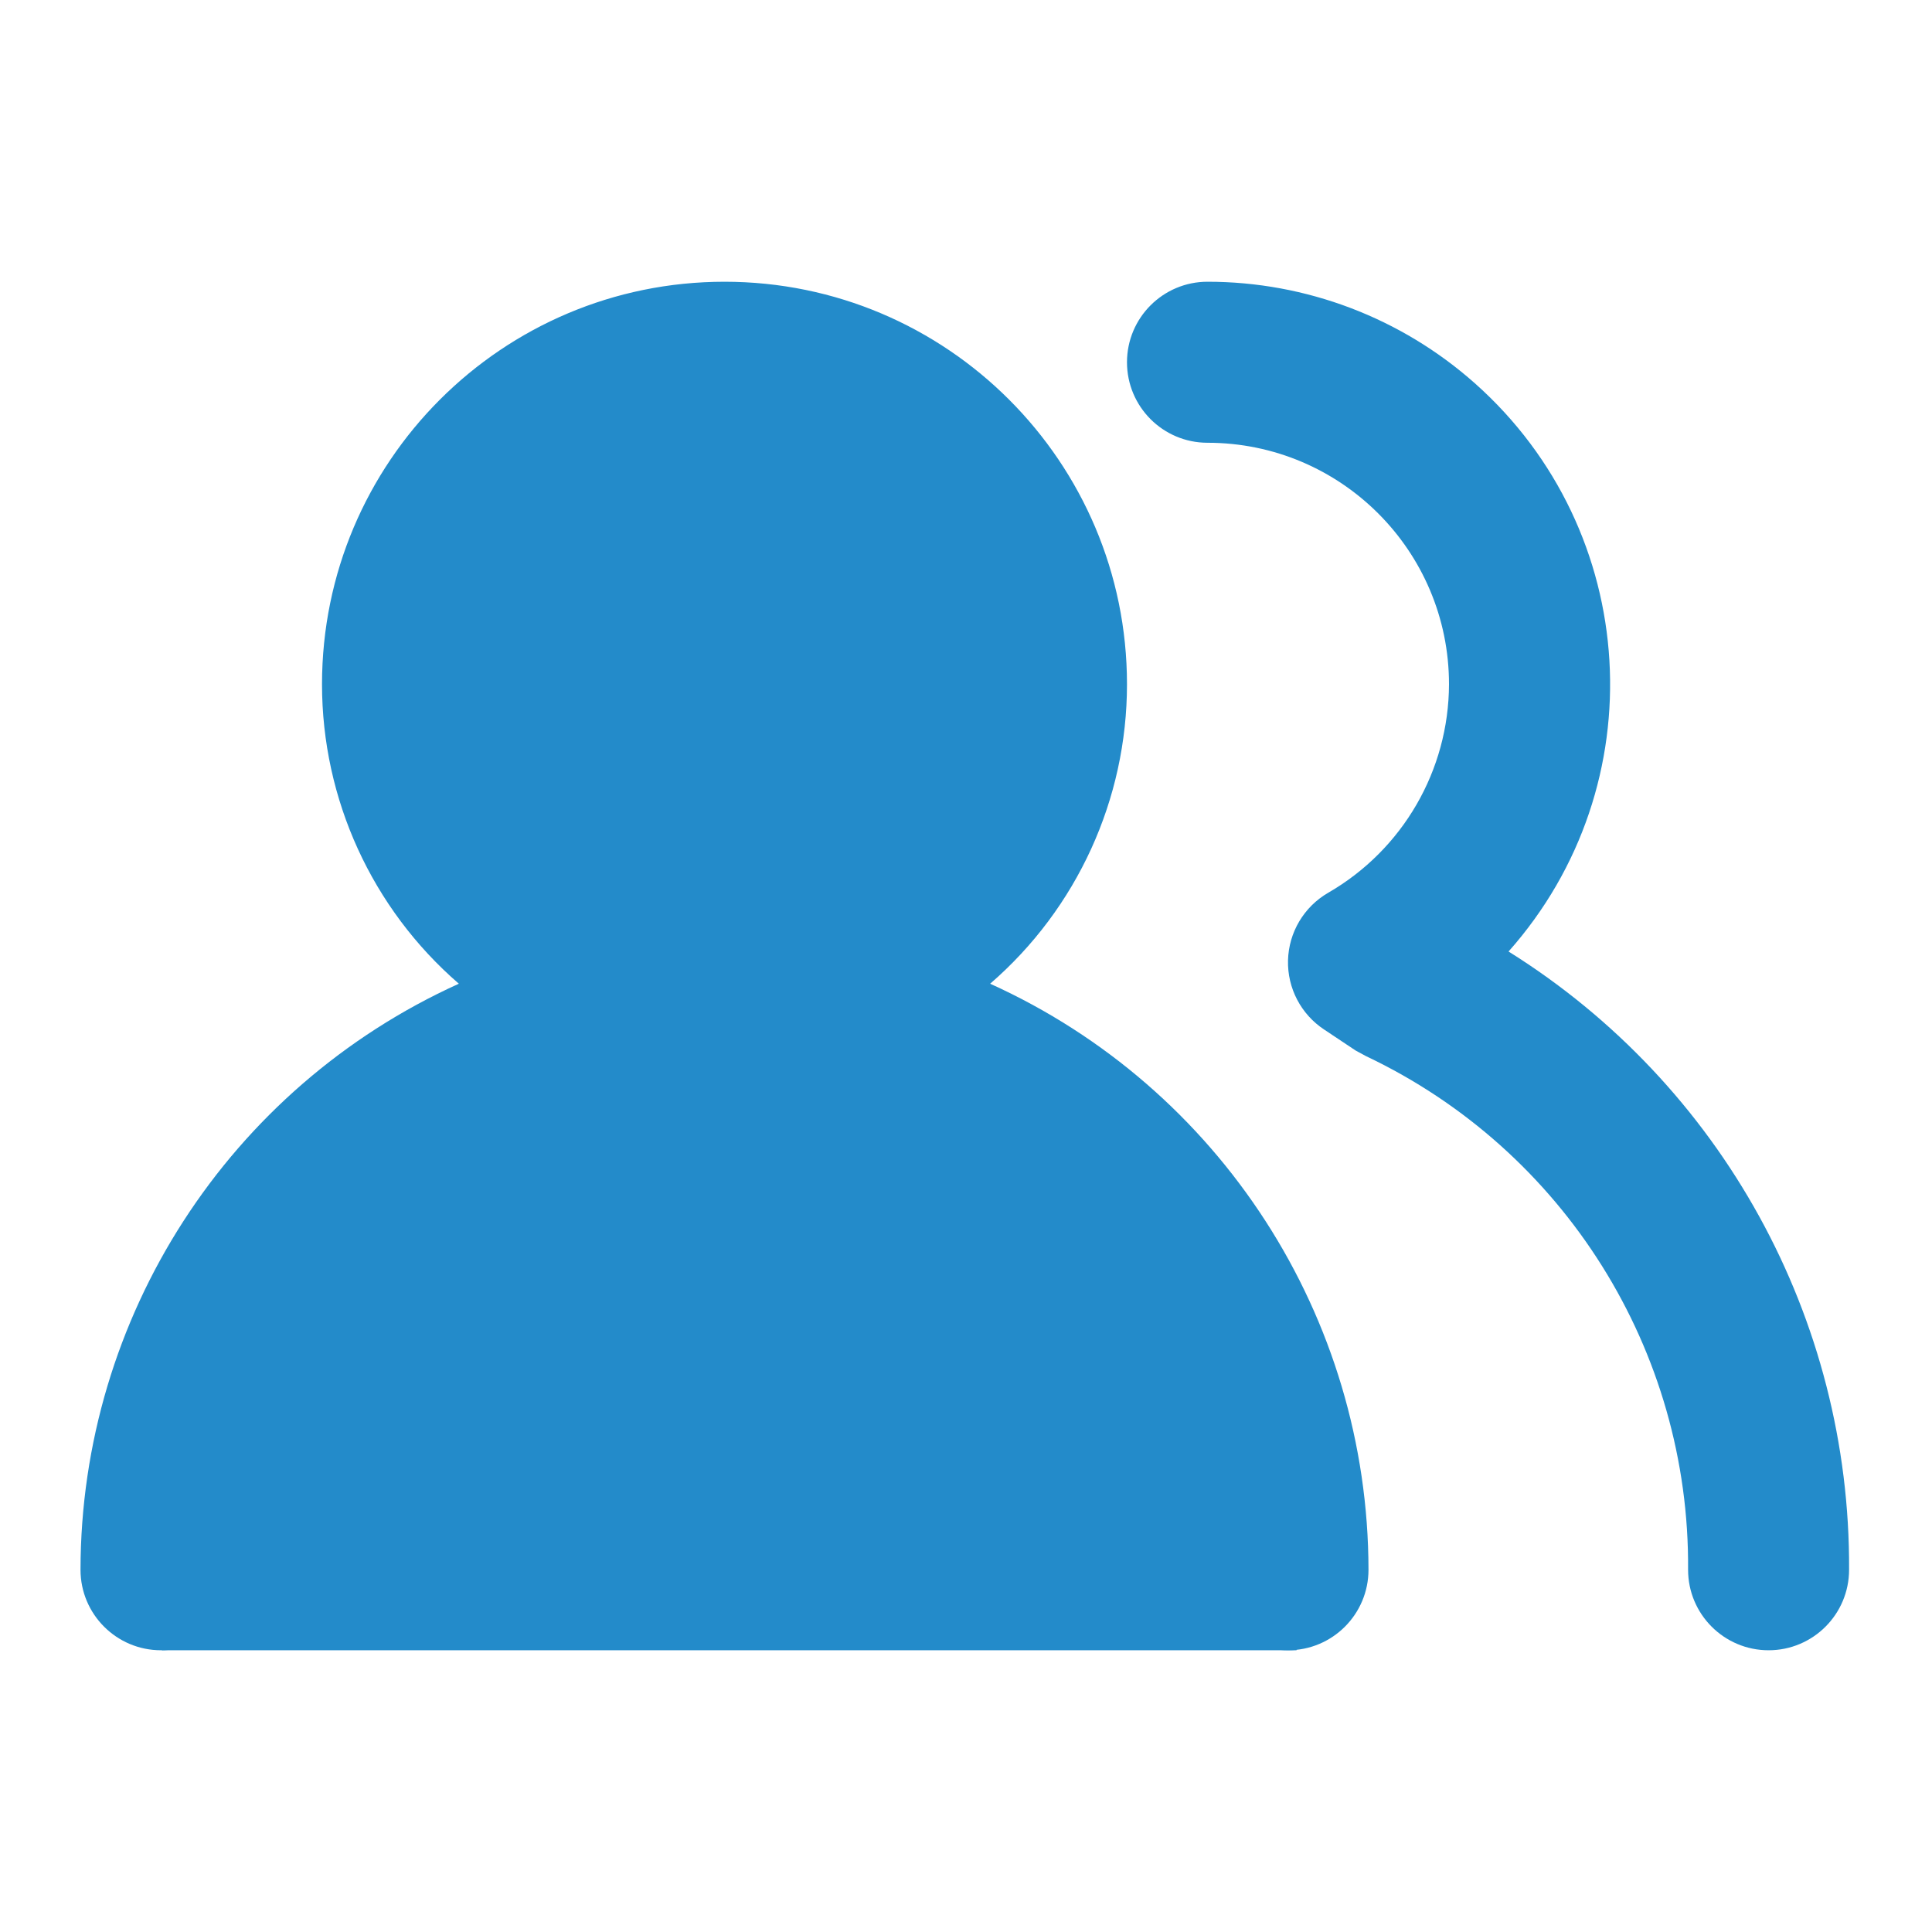 <?xml version="1.0" encoding="UTF-8" standalone="no"?>
<!DOCTYPE svg PUBLIC "-//W3C//DTD SVG 1.1//EN" "http://www.w3.org/Graphics/SVG/1.1/DTD/svg11.dtd">
<svg version="1.1" xmlns="http://www.w3.org/2000/svg" xmlns:xlink="http://www.w3.org/1999/xlink" preserveAspectRatio="xMidYMid meet" viewBox="0 0 640 640" width="16" height="16"><defs><path d="M373.33 226.67C373.33 153.03 313.64 93.33 240 93.33C166.36 93.33 106.67 153.03 106.67 226.67C106.67 264.75 123.21 300.95 152 325.87C75.76 360.39 26.75 436.31 26.67 520C26.67 534.73 38.61 546.67 53.33 546.67C68.06 546.67 80 534.73 80 520C80 431.63 151.63 360 240 360C328.37 360 400 431.63 400 520C400 534.73 411.94 546.67 426.67 546.67C441.39 546.67 453.33 534.73 453.33 520C453.25 436.31 404.24 360.39 328 325.87C356.79 300.95 373.33 264.75 373.33 226.67ZM160 226.67C160 182.48 195.82 146.67 240 146.67C284.18 146.67 320 182.48 320 226.67C320 270.85 284.18 306.67 240 306.67C195.82 306.67 160 270.85 160 226.67ZM488.57 126.97C464.16 105.29 432.65 93.32 400 93.33C385.27 93.33 373.33 105.27 373.33 120C373.33 134.73 385.27 146.67 400 146.67C444.18 146.67 480 182.48 480 226.67C479.92 255.17 464.69 281.48 440 295.73C431.96 300.37 426.91 308.86 426.67 318.13C426.44 327.34 430.98 336.01 438.67 341.07C439.36 341.53 442.83 343.84 449.07 348C451.15 349.12 452.3 349.74 452.53 349.87C518.16 380.99 559.77 447.37 559.2 520C559.2 534.73 571.14 546.67 585.87 546.67C600.59 546.67 612.53 534.73 612.53 520C612.98 436.8 570.29 359.3 499.73 315.2C548.63 260.14 543.63 175.86 488.57 126.97Z" id="dqTBnizkt"></path><path d="" id="ari0Jfn2a"></path><path d="M53.63 439.1L429.49 439.1L429.49 546.67L53.63 546.67L53.63 439.1Z" id="aqSsMfZdD"></path><path d="M86.93 376.99L390.43 376.99L390.43 447.42L86.93 447.42L86.93 376.99Z" id="b8fNOGk4fs"></path><path d="M154.8 355.86L314.88 355.86L314.88 384.03L154.8 384.03L154.8 355.86Z" id="f2j0r5IpC2"></path><path d="M138.79 141.36L340.49 141.36L340.49 308.47L138.79 308.47L138.79 141.36Z" id="f40NPbLR4"></path></defs><g><g><g><use xlink:href="#dqTBnizkt" opacity="1" fill="#238BCA" fill-opacity="1"></use><g><use xlink:href="#dqTBnizkt" opacity="1" fill-opacity="0" stroke="#000000" stroke-width="1" stroke-opacity="0"></use></g></g><g><g><use xlink:href="#ari0Jfn2a" opacity="1" fill-opacity="0" stroke="#000000" stroke-width="1" stroke-opacity="1"></use></g></g><g><use xlink:href="#aqSsMfZdD" opacity="1" fill="#238BCA" fill-opacity="1"></use></g><g><use xlink:href="#b8fNOGk4fs" opacity="1" fill="#238BCA" fill-opacity="1"></use></g><g><use xlink:href="#f2j0r5IpC2" opacity="1" fill="#238BCA" fill-opacity="1"></use></g><g><use xlink:href="#f40NPbLR4" opacity="1" fill="#238BCA" fill-opacity="1"></use></g></g></g></svg>
